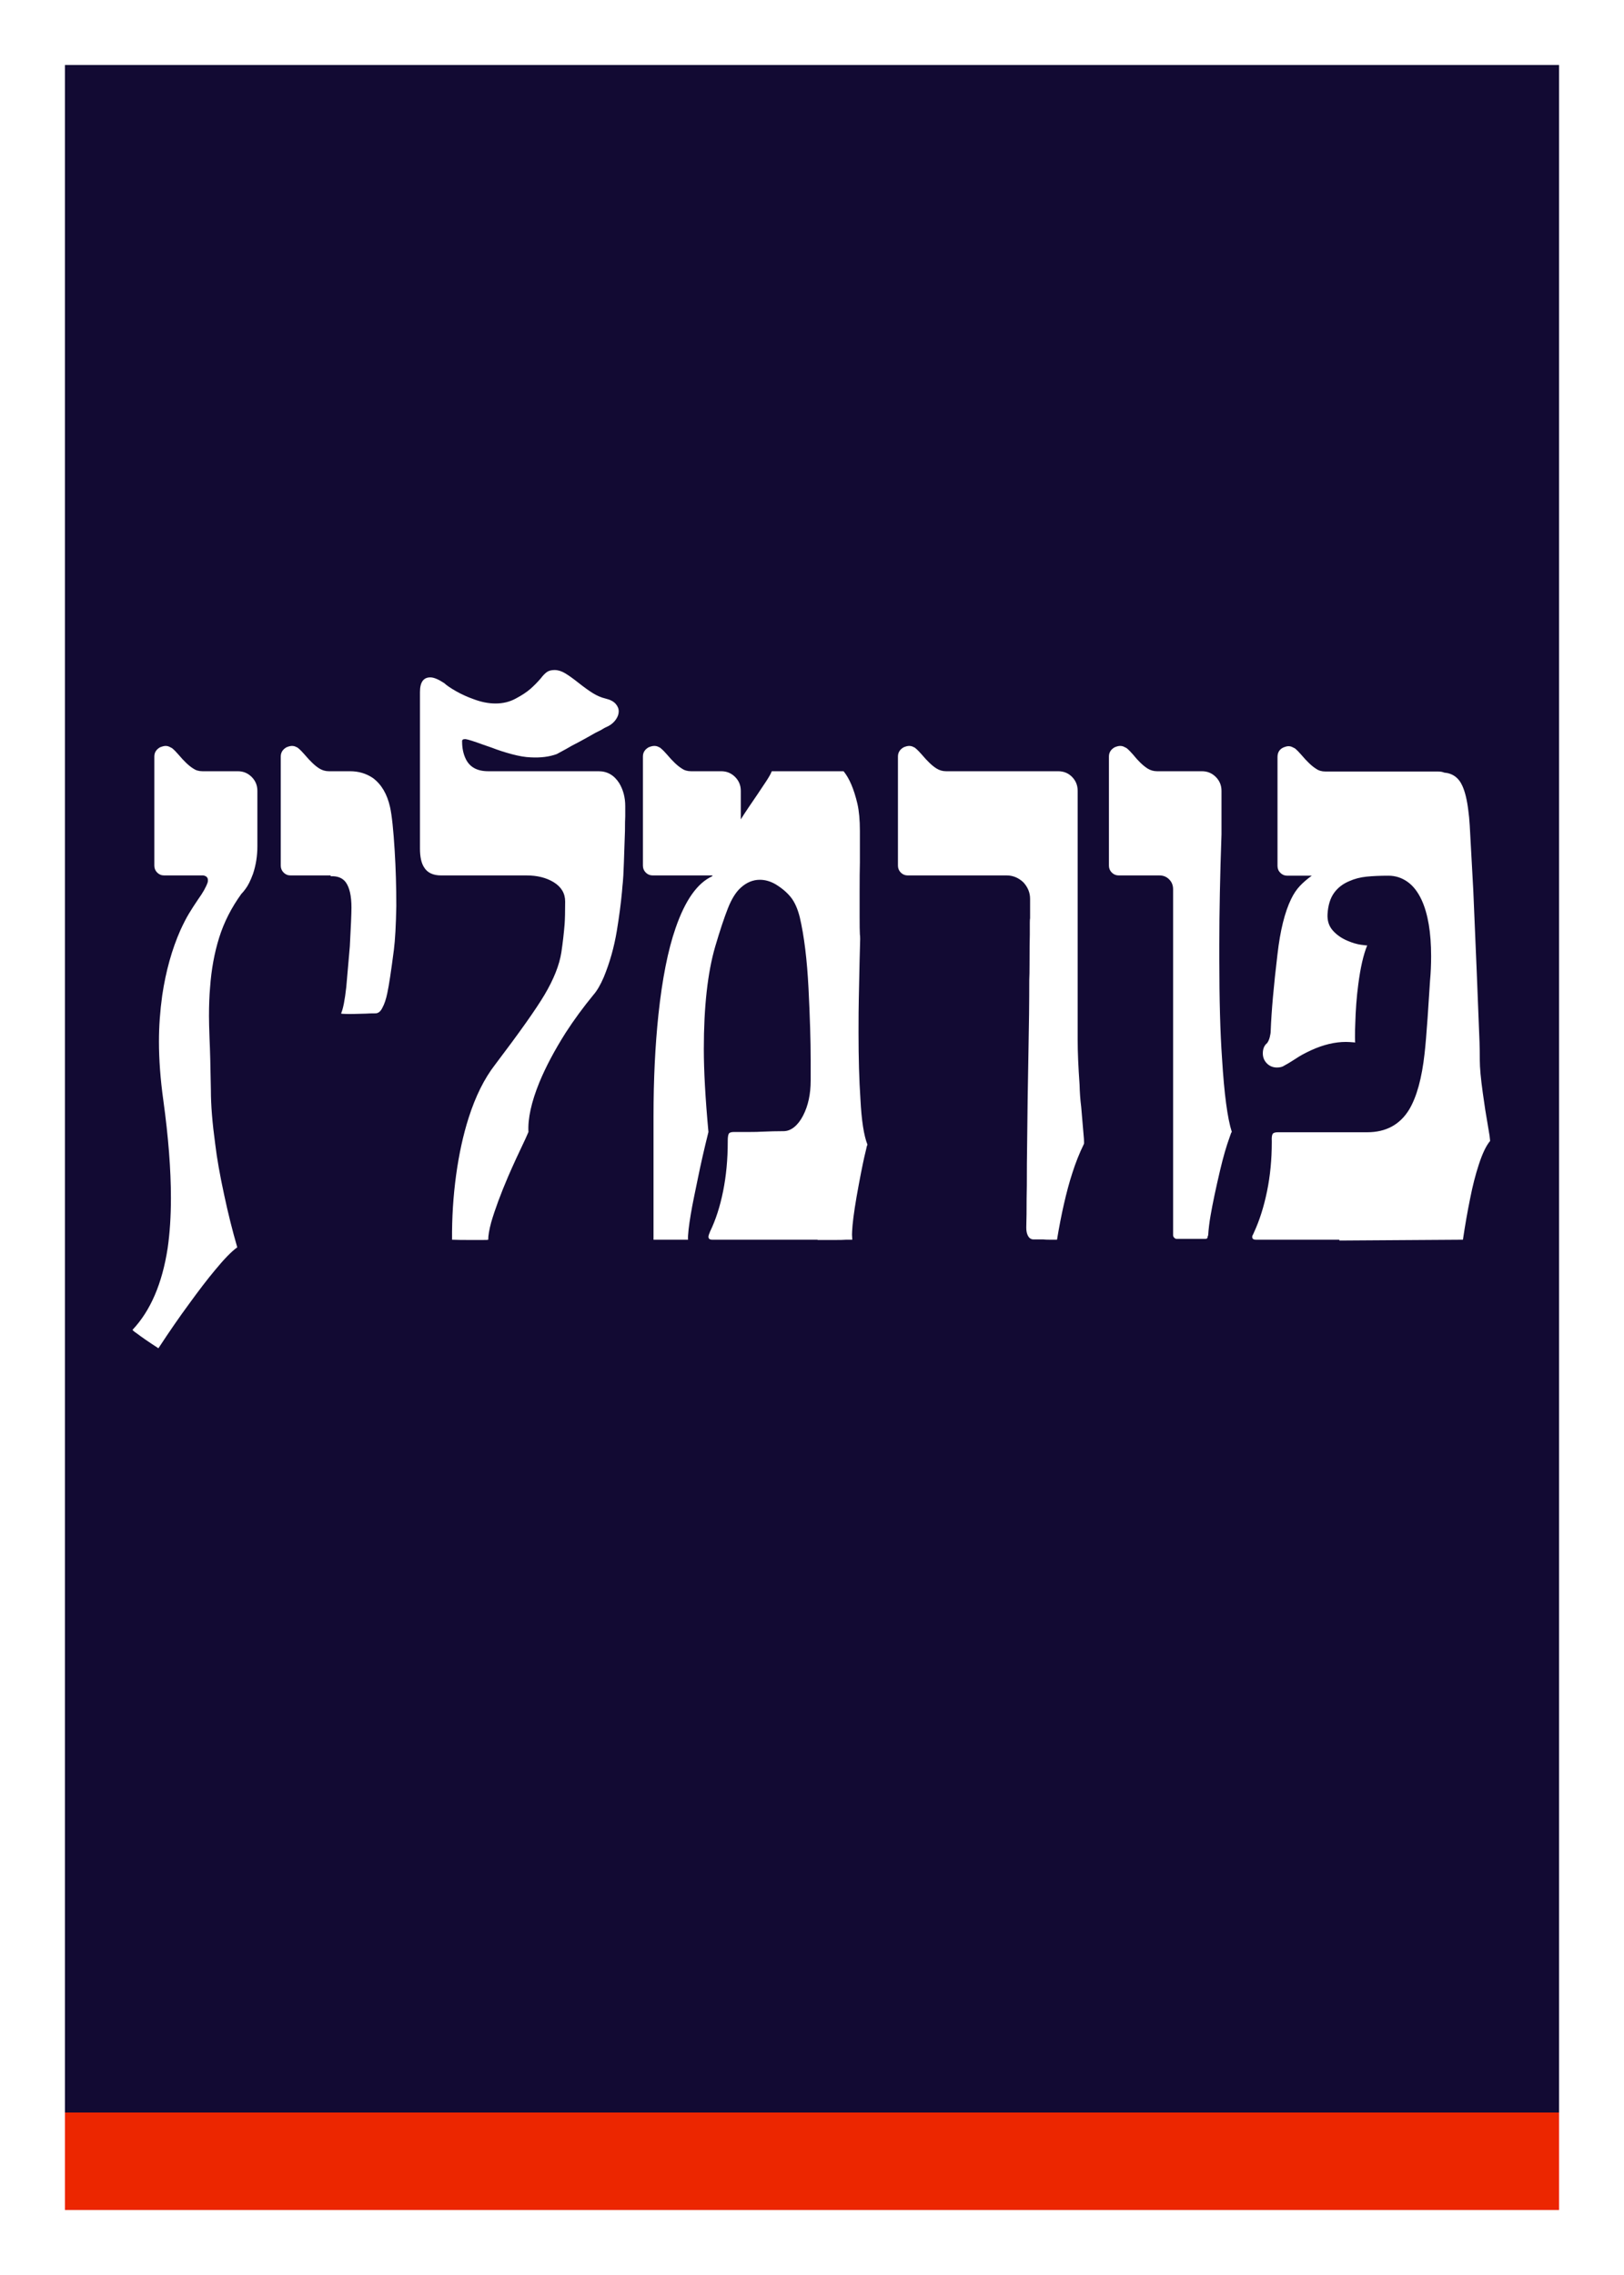 <?xml version="1.0" encoding="UTF-8"?>
<svg width="500px" height="700px" viewBox="0 0 500 700" version="1.1" xmlns="http://www.w3.org/2000/svg" xmlns:xlink="http://www.w3.org/1999/xlink">
    <!-- Generator: Sketch 45.2 (43514) - http://www.bohemiancoding.com/sketch -->
    <title>Formalin/Formalin-dislay</title>
    <desc>Created with Sketch.</desc>
    <defs></defs>
    <g id="Page-1" stroke="none" stroke-width="1" fill="none" fill-rule="evenodd">
        <g id="Formalin/Formalin-dislay">
            <path d="M20,20 L480,20 L480,650 L20,650 L20,20 Z M458.781,351.063 C457.553,352.514 456.382,354.97 455.265,358.43 C454.261,361.499 453.396,364.875 452.67,368.559 C451.833,372.632 451.08,376.929 450.41,381.45 L412.406,381.701 L412.322,381.45 L386.707,381.45 C385.926,381.45 385.535,381.171 385.535,380.613 C385.535,380.334 385.619,380.083 385.786,379.859 L386.121,379.106 C387.796,375.479 389.121,371.293 390.098,366.55 C391.074,361.806 391.562,356.756 391.562,351.398 L391.562,351.063 C391.507,350.115 391.576,349.431 391.772,349.012 C391.967,348.594 392.511,348.385 393.404,348.385 L420.944,348.385 C426.693,348.385 430.99,346.069 433.836,341.437 C436.18,337.53 437.77,331.754 438.607,324.109 C438.886,321.653 439.193,318.026 439.528,313.227 L440.281,301.758 C440.505,299.359 440.616,296.847 440.616,294.224 C440.616,286.914 439.64,281.138 437.686,276.897 C436.514,274.385 435.05,272.516 433.292,271.288 C431.534,270.06 429.594,269.446 427.474,269.446 C424.907,269.446 422.661,269.544 420.735,269.739 C418.81,269.935 417.038,270.395 415.42,271.121 C413.411,271.958 411.834,273.185 410.69,274.804 C409.546,276.422 408.89,278.571 408.723,281.25 C408.611,283.259 409.141,284.933 410.313,286.272 C411.485,287.611 412.992,288.672 414.834,289.453 C416.396,290.123 417.819,290.541 419.103,290.709 C420.275,290.876 420.889,290.932 420.944,290.876 C419.773,293.722 418.852,297.74 418.182,302.93 C417.68,306.725 417.373,310.771 417.261,315.068 C417.205,316.184 417.178,317.524 417.178,319.086 C417.178,320.147 417.205,320.705 417.261,320.76 C415.922,320.649 414.973,320.593 414.415,320.593 C411.011,320.593 407.467,321.43 403.784,323.104 C401.831,323.997 400.24,324.862 399.013,325.699 C397.283,326.815 396.083,327.541 395.413,327.876 C394.855,328.266 394.102,328.462 393.153,328.462 C391.925,328.462 390.893,328.043 390.056,327.206 C389.219,326.369 388.8,325.337 388.8,324.109 C388.8,322.714 389.246,321.653 390.139,320.928 C390.474,320.481 390.739,319.881 390.935,319.128 C391.13,318.375 391.228,317.719 391.228,317.161 C391.451,311.19 392.148,303.321 393.32,293.555 C394.157,286.3 395.553,280.664 397.506,276.645 C398.287,275.027 399.194,273.674 400.226,272.586 C401.259,271.497 402.473,270.451 403.868,269.446 L396.334,269.446 C395.497,269.446 394.785,269.153 394.199,268.568 C393.613,267.982 393.32,267.27 393.32,266.433 L393.32,232.949 C393.32,231.554 393.906,230.577 395.078,230.019 C395.748,229.74 396.278,229.601 396.669,229.601 C397.171,229.601 397.617,229.712 398.008,229.936 L398.678,230.27 C399.292,230.773 399.933,231.414 400.603,232.196 C402.389,234.316 403.924,235.767 405.207,236.549 C405.988,237.107 406.937,237.386 408.053,237.386 L442.625,237.386 C443.462,237.386 444.132,237.497 444.634,237.721 C447.257,237.944 449.127,239.311 450.243,241.822 C451.08,243.664 451.694,246.231 452.084,249.524 C452.252,250.696 452.391,252.174 452.503,253.96 L453.591,273.799 L454.679,299.498 L455.517,320.677 C455.572,322.407 455.6,324.248 455.6,326.202 C455.6,328.49 455.907,331.838 456.521,336.247 L457.274,341.437 L458.614,349.473 L458.781,351.063 Z M375.406,290.541 L375.406,295.145 C375.406,307.646 375.686,317.831 376.244,325.699 C376.913,336.637 377.918,344.171 379.257,348.301 C379.146,348.301 378.922,348.831 378.587,349.891 C377.583,352.626 376.606,356.002 375.658,360.02 C374.318,365.712 373.342,370.344 372.728,373.916 C372.337,376.148 372.086,378.213 371.974,380.11 C371.974,380.166 371.946,380.194 371.891,380.194 C371.835,380.641 371.751,380.92 371.64,381.031 C371.528,381.143 371.305,381.199 370.97,381.199 L362.18,381.199 C361.901,381.143 361.664,381.003 361.469,380.78 C361.274,380.557 361.176,380.306 361.176,380.027 L361.176,273.632 C361.176,272.404 360.771,271.386 359.962,270.577 C359.153,269.767 358.162,269.363 356.99,269.363 L344.434,269.363 C343.597,269.363 342.885,269.07 342.299,268.484 C341.713,267.898 341.42,267.186 341.42,266.349 L341.42,232.782 C341.42,231.554 342.006,230.605 343.178,229.936 C343.848,229.657 344.406,229.517 344.853,229.517 C345.355,229.517 345.801,229.629 346.192,229.852 L346.862,230.187 C347.475,230.689 348.117,231.331 348.787,232.112 C350.405,234.121 351.912,235.572 353.307,236.465 C354.2,237.023 355.177,237.302 356.237,237.302 L370.049,237.302 C371.723,237.302 373.146,237.888 374.318,239.06 C375.49,240.232 376.076,241.655 376.076,243.329 L376.076,256.723 C375.63,269.391 375.406,280.664 375.406,290.541 Z M332.38,333.735 C332.436,336.135 332.603,338.423 332.882,340.6 L333.719,350.394 C333.775,351.398 333.775,351.928 333.719,351.984 C332.324,354.83 331.124,357.844 330.12,361.025 C329.227,363.759 328.362,366.968 327.525,370.651 C326.799,373.832 326.102,377.432 325.432,381.45 L323.088,381.45 C322.251,381.45 321.637,381.422 321.246,381.366 L318.233,381.366 C317.396,381.366 316.782,380.92 316.391,380.027 C316.112,379.469 315.973,378.687 315.973,377.683 L316.056,373.581 C316.056,370.121 316.084,367.191 316.14,364.792 C316.14,359.769 316.168,355.751 316.224,352.737 L316.391,338.591 L316.642,323.69 C316.81,315.654 316.894,308.26 316.894,301.507 C316.949,300.391 316.977,298.829 316.977,296.819 C316.977,292.243 317.005,289.146 317.061,287.528 L317.061,283.845 C317.061,283.231 317.089,282.784 317.145,282.505 L317.145,276.562 C317.145,274.664 316.447,272.962 315.052,271.456 C313.545,270.06 311.843,269.363 309.946,269.363 L279.475,269.363 C278.638,269.363 277.927,269.07 277.341,268.484 C276.755,267.898 276.462,267.186 276.462,266.349 L276.462,232.782 C276.462,231.554 277.048,230.605 278.22,229.936 C278.889,229.657 279.447,229.517 279.894,229.517 C280.396,229.517 280.843,229.629 281.233,229.852 C281.401,229.908 281.526,229.963 281.61,230.019 C281.694,230.075 281.763,230.131 281.819,230.187 C282.433,230.689 283.075,231.331 283.745,232.112 C285.53,234.233 287.065,235.684 288.349,236.465 C289.241,237.023 290.218,237.302 291.278,237.302 L325.767,237.302 C327.497,237.302 328.934,237.888 330.078,239.06 C331.222,240.232 331.794,241.655 331.794,243.329 L331.794,319.923 C331.794,323.662 331.989,328.266 332.38,333.735 Z M266.584,353.993 C266.026,356.17 265.301,359.657 264.408,364.457 C263.403,369.814 262.761,374 262.482,377.013 C262.371,378.464 262.315,379.413 262.315,379.859 L262.399,381.45 L260.557,381.45 C259.832,381.506 258.632,381.534 256.958,381.534 L251.768,381.534 L251.684,381.45 L219.288,381.45 C218.507,381.45 218.116,381.143 218.116,380.529 C218.116,380.25 218.284,379.72 218.619,378.939 C220.349,375.367 221.688,371.223 222.637,366.508 C223.585,361.792 224.06,356.728 224.06,351.314 L224.06,351.063 C224.06,350.003 224.157,349.277 224.353,348.887 C224.548,348.496 225.092,348.301 225.985,348.301 L231.091,348.301 C232.542,348.301 233.63,348.273 234.356,348.217 C236.923,348.106 239.211,348.05 241.22,348.05 C242.392,348.05 243.494,347.631 244.527,346.794 C245.559,345.957 246.466,344.785 247.247,343.278 C248.81,340.265 249.591,336.665 249.591,332.48 L249.591,326.034 C249.591,320.286 249.368,312.948 248.921,304.019 C248.475,295.257 247.582,288.002 246.243,282.254 C245.573,279.575 244.638,277.497 243.438,276.018 C242.239,274.539 240.662,273.213 238.709,272.041 C237.146,271.149 235.556,270.702 233.937,270.702 C231.817,270.702 229.864,271.511 228.078,273.13 C226.571,274.469 225.246,276.59 224.102,279.492 C222.957,282.394 221.66,286.3 220.209,291.211 C217.865,299.247 216.693,309.767 216.693,322.769 C216.693,329.522 217.168,338.032 218.116,348.301 C216.833,353.435 215.745,358.206 214.852,362.615 L213.68,368.307 C212.898,372.102 212.34,375.423 212.005,378.269 C211.838,379.776 211.782,380.836 211.838,381.45 L201.207,381.45 L201.207,343.446 C201.207,332.173 201.709,321.765 202.714,312.222 C203.886,301.228 205.644,292.355 207.987,285.602 C210.945,277.008 214.712,271.679 219.288,269.614 L219.288,269.53 L219.372,269.363 L200.956,269.363 C200.119,269.363 199.407,269.07 198.821,268.484 C198.235,267.898 197.942,267.186 197.942,266.349 L197.942,232.782 C197.942,231.554 198.528,230.605 199.7,229.936 C200.37,229.657 200.956,229.517 201.458,229.517 C201.96,229.517 202.407,229.629 202.797,229.852 C202.965,229.908 203.09,229.963 203.174,230.019 C203.258,230.075 203.328,230.131 203.383,230.187 C203.997,230.689 204.639,231.331 205.309,232.112 C207.095,234.233 208.629,235.684 209.913,236.465 C210.694,237.023 211.643,237.302 212.759,237.302 L222.051,237.302 C223.725,237.302 225.148,237.888 226.32,239.06 C227.492,240.232 228.078,241.655 228.078,243.329 L228.078,252.119 C228.692,251.114 229.529,249.831 230.589,248.268 C232.207,245.924 233.993,243.273 235.946,240.316 C236.784,239.032 237.342,238.028 237.621,237.302 L259.72,237.302 C261.506,239.478 262.929,242.827 263.989,247.347 C264.491,249.579 264.742,252.342 264.742,255.634 L264.742,265.345 C264.687,267.521 264.659,270.563 264.659,274.469 L264.659,282.087 C264.659,284.821 264.687,286.635 264.742,287.528 C264.798,287.751 264.826,288.225 264.826,288.951 L264.659,295.396 L264.408,307.367 C264.352,309.599 264.324,313.031 264.324,317.663 C264.324,325.532 264.519,332.368 264.91,338.172 C265.245,344.757 265.97,349.445 267.086,352.235 C266.975,352.291 266.807,352.877 266.584,353.993 Z M129.3,212.943 C129.3,209.929 130.361,208.422 132.481,208.422 C133.542,208.422 134.965,209.008 136.751,210.18 C137.532,210.906 138.76,211.743 140.434,212.691 C142.108,213.64 143.894,214.449 145.791,215.119 C148.135,216.012 150.395,216.458 152.572,216.458 C154.86,216.458 156.925,215.956 158.766,214.952 C160.664,213.947 162.17,212.957 163.287,211.98 C164.403,211.003 165.463,209.929 166.468,208.757 C167.193,207.808 167.849,207.139 168.435,206.748 C169.021,206.357 169.788,206.162 170.737,206.162 C171.797,206.162 172.885,206.497 174.001,207.167 C175.118,207.836 176.485,208.813 178.103,210.096 C179.722,211.38 181.172,212.426 182.456,213.236 C183.74,214.045 185.079,214.617 186.474,214.952 C187.869,215.286 188.888,215.817 189.529,216.542 C190.171,217.268 190.492,218.049 190.492,218.886 C190.492,219.723 190.199,220.56 189.613,221.397 C189.027,222.234 188.26,222.904 187.311,223.406 C186.53,223.741 185.749,224.16 184.967,224.662 L183.293,225.499 C180.949,226.838 179.191,227.815 178.019,228.429 C176.68,229.098 175.452,229.768 174.336,230.438 L171.406,232.028 C169.118,232.865 166.44,233.2 163.37,233.033 C161.752,232.977 159.841,232.656 157.636,232.07 C155.432,231.484 153.325,230.801 151.316,230.019 C151.037,229.908 150.228,229.629 148.889,229.182 C145.987,228.122 144.145,227.536 143.364,227.424 L143.113,227.424 C142.499,227.424 142.22,227.675 142.275,228.178 C142.275,230.243 142.666,232.056 143.447,233.619 C144.675,236.074 146.963,237.302 150.312,237.302 L184.298,237.302 C186.976,237.302 189.097,238.53 190.66,240.985 C191.887,243.05 192.501,245.394 192.501,248.017 L192.501,251.198 C192.445,252.091 192.417,253.57 192.417,255.634 L192.083,265.428 L191.915,269.363 C191.804,270.925 191.748,271.679 191.748,271.623 C191.692,272.014 191.608,272.934 191.497,274.385 C191.162,278.013 190.632,282.031 189.906,286.44 C189.069,291.462 187.73,296.206 185.888,300.67 C184.884,303.014 183.823,304.828 182.707,306.111 C179.582,309.906 176.736,313.785 174.169,317.747 C170.709,323.216 168.002,328.322 166.049,333.066 C163.593,339.093 162.477,344.171 162.701,348.301 L161.78,350.394 C159.771,354.579 158.013,358.402 156.506,361.862 C154.162,367.331 152.404,372.074 151.232,376.092 C150.619,378.38 150.312,380.166 150.312,381.45 C150.256,381.506 149.642,381.534 148.47,381.534 L144.619,381.534 C142.331,381.534 140.518,381.506 139.178,381.45 C139.122,374.697 139.541,368.056 140.434,361.527 C141.327,355.053 142.61,349.194 144.284,343.948 C146.405,337.307 149.112,331.866 152.404,327.625 C159.938,317.691 165.017,310.52 167.639,306.111 C170.486,301.312 172.216,296.959 172.829,293.053 C173.276,290.039 173.611,287.137 173.834,284.347 C173.946,282.784 174.001,280.468 174.001,277.399 C174.001,274.888 172.829,272.906 170.486,271.456 C168.197,270.06 165.407,269.363 162.115,269.363 L135.83,269.363 C133.319,269.363 131.561,268.526 130.556,266.851 C129.719,265.568 129.3,263.643 129.3,261.076 L129.3,212.943 Z M121.515,261.745 C121.85,267.158 122.018,272.823 122.018,278.738 C121.906,284.71 121.655,289.23 121.264,292.299 C120.427,298.773 119.758,303.181 119.255,305.525 C118.865,307.423 118.362,308.929 117.749,310.046 C117.191,311.218 116.465,311.803 115.572,311.803 C114.4,311.803 113.424,311.831 112.642,311.887 C109.461,311.999 107.341,312.027 106.28,311.971 C105.443,311.971 105.025,311.915 105.025,311.803 C105.639,310.408 106.169,307.702 106.615,303.684 L107.703,291.211 C108.038,285.072 108.206,281.082 108.206,279.24 C108.206,275.669 107.62,273.074 106.448,271.456 C105.443,270.116 103.881,269.502 101.76,269.614 L101.844,269.363 L89.455,269.363 C88.618,269.363 87.906,269.07 87.32,268.484 C86.734,267.898 86.441,267.186 86.441,266.349 L86.441,232.782 C86.441,231.554 87.027,230.605 88.199,229.936 C88.869,229.657 89.427,229.517 89.873,229.517 C90.376,229.517 90.822,229.629 91.213,229.852 C91.38,229.908 91.506,229.963 91.589,230.019 C91.673,230.075 91.743,230.131 91.799,230.187 C92.412,230.689 93.054,231.331 93.724,232.112 C95.51,234.233 97.044,235.684 98.328,236.465 C99.221,237.023 100.197,237.302 101.258,237.302 L107.787,237.302 C110.41,237.302 112.754,238 114.819,239.395 C117.442,241.348 119.2,244.334 120.092,248.352 C120.651,250.863 121.125,255.327 121.515,261.745 Z M77.484,239.06 C78.656,240.232 79.242,241.655 79.242,243.329 L79.242,260.406 C79.242,263.364 78.796,266.182 77.903,268.861 C77.122,270.981 76.34,272.544 75.559,273.548 C75.113,274.162 74.694,274.664 74.303,275.055 C71.234,279.296 68.96,283.775 67.481,288.49 C66.002,293.206 65.067,298.326 64.677,303.851 C64.454,306.362 64.342,309.292 64.342,312.641 C64.342,314.203 64.398,316.491 64.509,319.505 C64.677,323.021 64.816,328.35 64.928,335.493 C64.928,340.014 65.374,345.538 66.267,352.068 C66.769,356.309 67.69,361.527 69.03,367.721 C70.202,373.246 71.541,378.604 73.048,383.794 C71.318,385.021 69.03,387.365 66.184,390.825 C63.895,393.56 61.217,397.048 58.147,401.289 C55.301,405.14 52.176,409.66 48.772,414.85 C45.758,412.897 43.526,411.362 42.075,410.246 C41.238,409.688 40.82,409.325 40.82,409.158 C46.344,403.298 49.944,394.927 51.618,384.045 C52.288,379.413 52.623,374.251 52.623,368.559 C52.623,359.853 51.841,349.836 50.279,338.507 C49.386,332.089 48.939,326.062 48.939,320.426 C48.939,315.849 49.274,311.134 49.944,306.279 C51.06,298.801 52.929,292.104 55.552,286.188 C56.501,284.124 57.38,282.421 58.189,281.082 C58.998,279.743 59.933,278.292 60.994,276.729 C62.444,274.72 63.421,272.99 63.923,271.539 C63.979,271.372 64.007,271.121 64.007,270.786 C64.007,270.005 63.533,269.53 62.584,269.363 L50.53,269.363 C49.693,269.363 48.981,269.07 48.395,268.484 C47.809,267.898 47.516,267.186 47.516,266.349 L47.516,232.782 C47.516,231.554 48.102,230.605 49.274,229.936 C50,229.657 50.558,229.517 50.948,229.517 C51.451,229.517 51.897,229.629 52.288,229.852 L52.957,230.187 C53.571,230.689 54.213,231.331 54.883,232.112 C56.669,234.233 58.203,235.684 59.487,236.465 C60.268,237.023 61.217,237.302 62.333,237.302 L73.215,237.302 C74.889,237.302 76.312,237.888 77.484,239.06 Z" id="Rectangle-Copy-4" fill="#120A33"></path>
            <rect id="Rectangle-Copy" fill="#EC2600" x="20" y="650" width="460" height="30"></rect>
        </g>
    </g>
</svg>